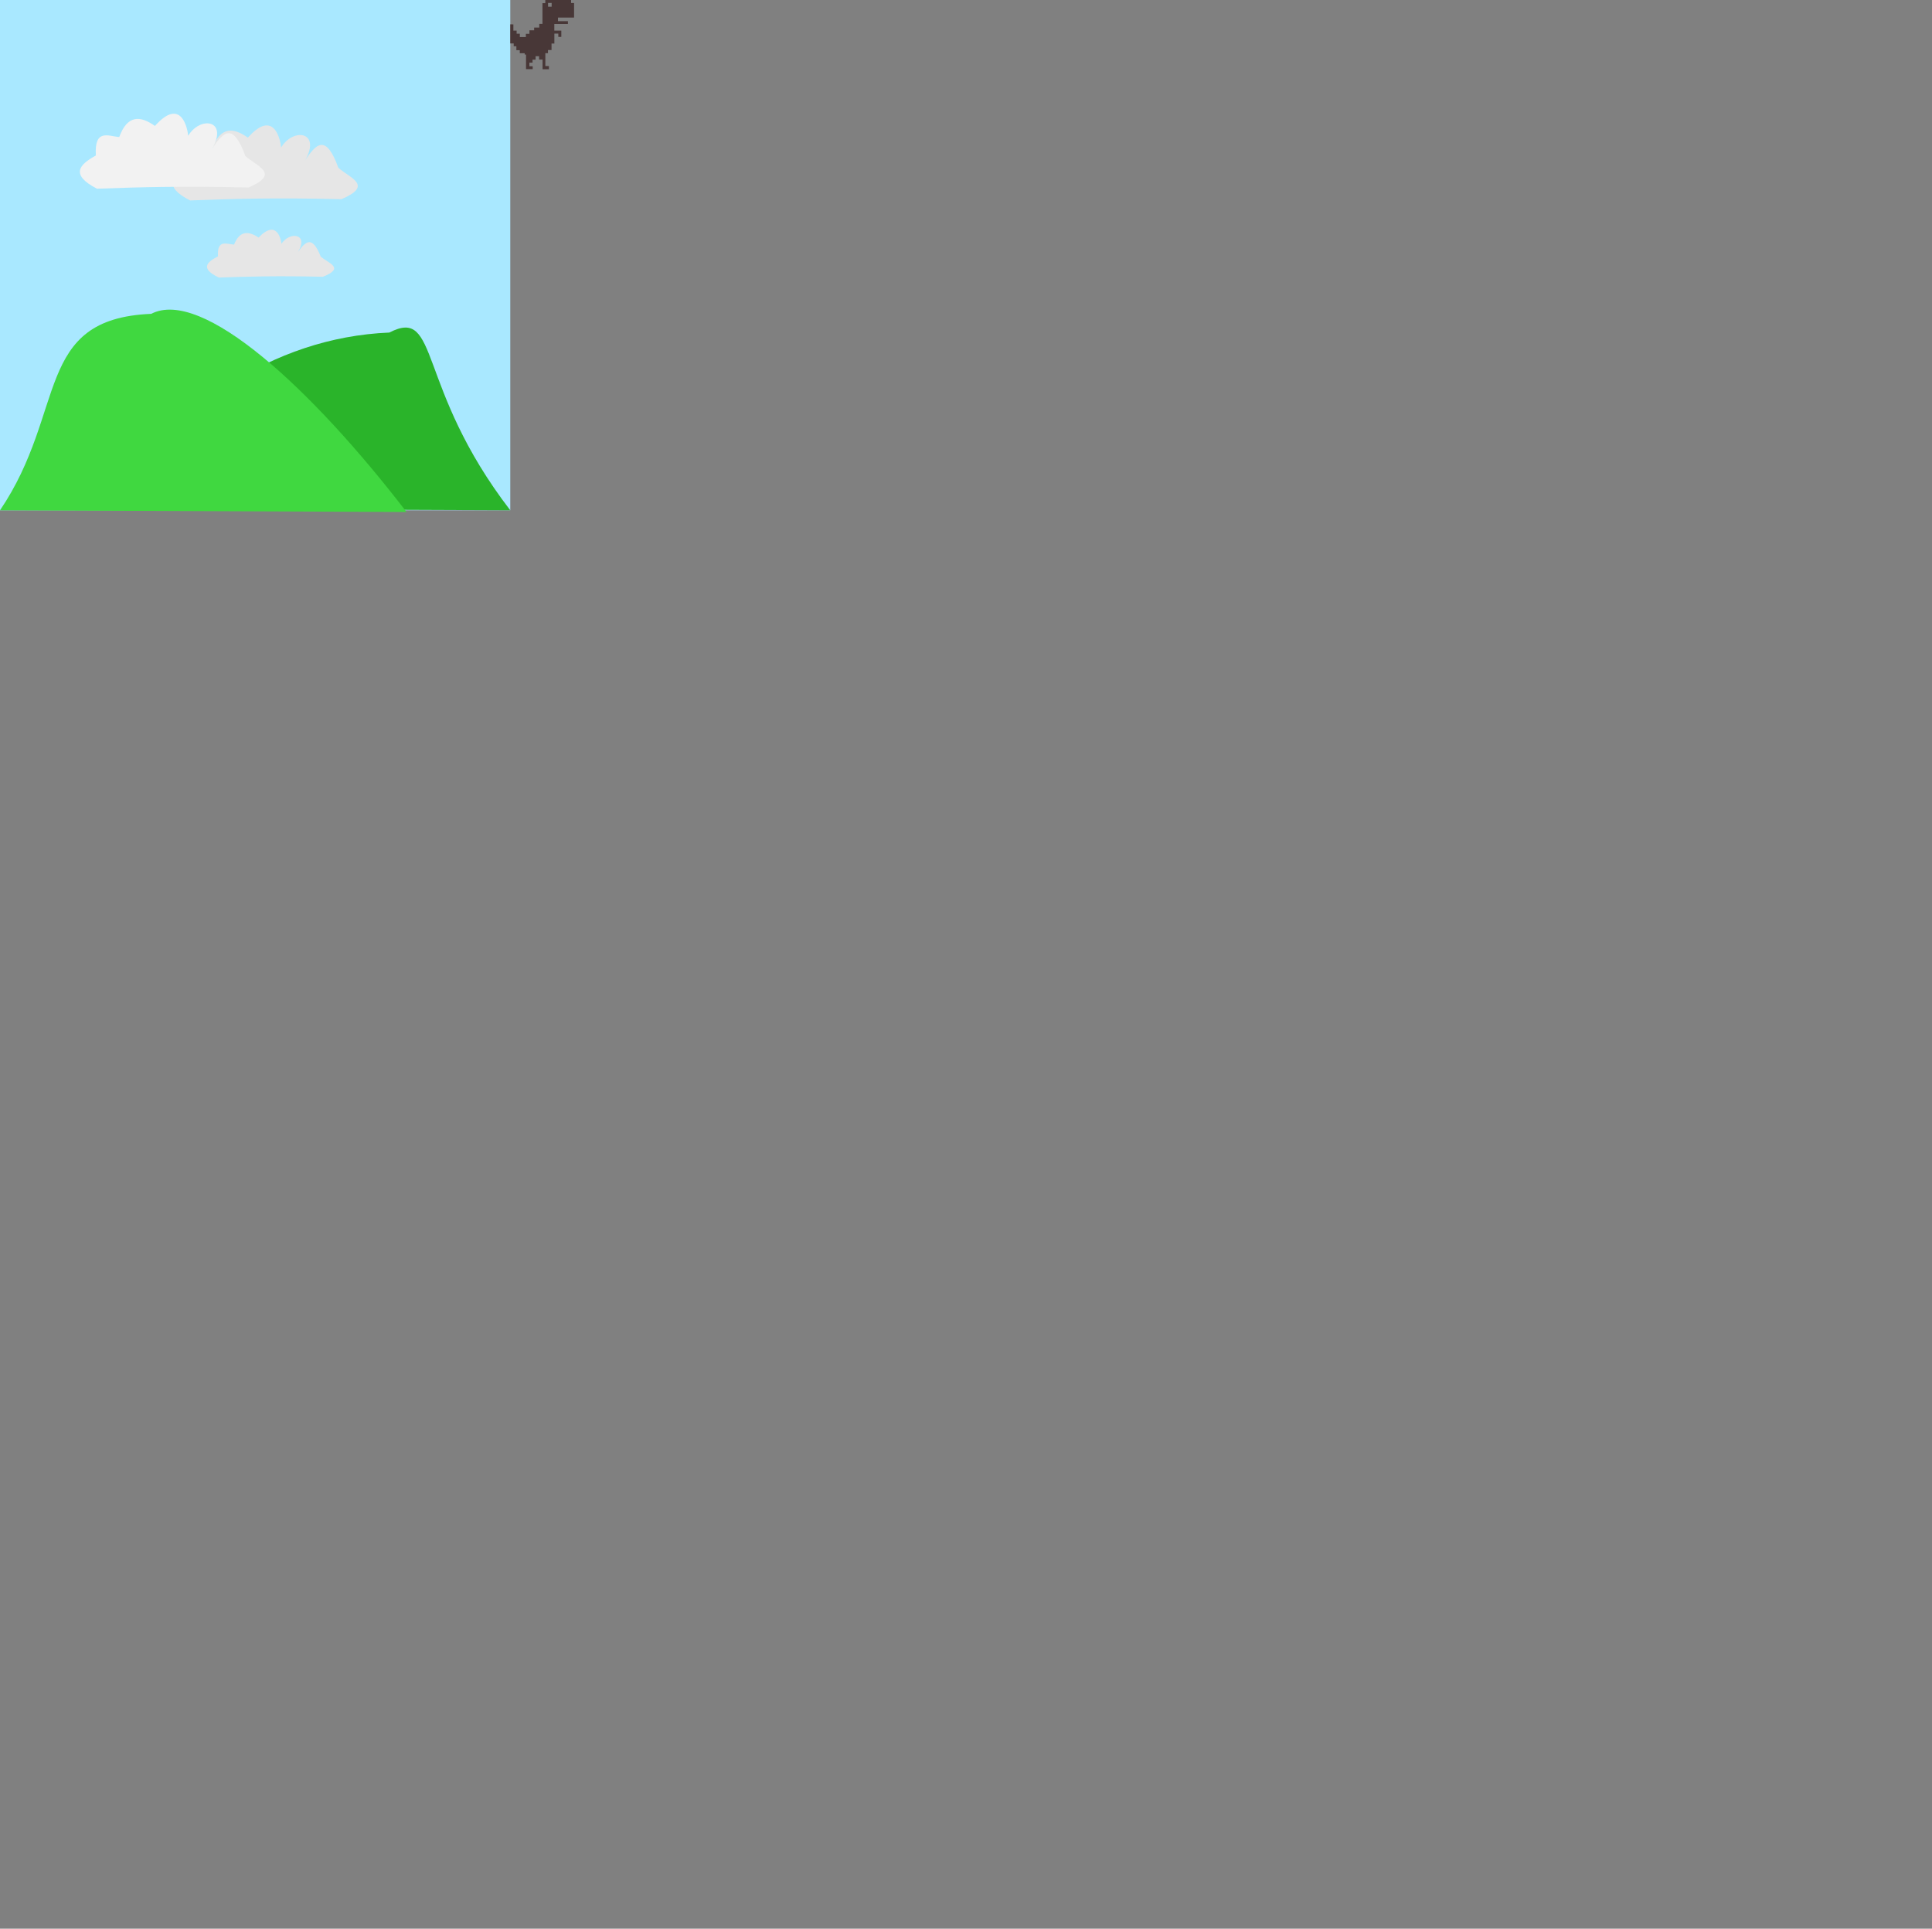 <?xml version="1.0" encoding="UTF-8" standalone="no"?>
<!-- Created with Inkscape (http://www.inkscape.org/) -->

<svg
   xmlns:dc="http://purl.org/dc/elements/1.1/"
   xmlns:cc="http://creativecommons.org/ns#"
   xmlns:rdf="http://www.w3.org/1999/02/22-rdf-syntax-ns#"
   xmlns:svg="http://www.w3.org/2000/svg"
   xmlns="http://www.w3.org/2000/svg"
   xmlns:sodipodi="http://sodipodi.sourceforge.net/DTD/sodipodi-0.dtd"
   xmlns:inkscape="http://www.inkscape.org/namespaces/inkscape"
   width="2271.717"
   height="2267.717"
   viewBox="0 0 601.058 600"
   version="1.1"
   id="svg8"
   inkscape:version="0.92.3 (2405546, 2018-03-11)"
   sodipodi:docname="sprite.svg">
  <rect x="0" y="0" width="601.058" height="600" fill="#808080" stroke="none"/>
  <defs
     id="defs2" />
  <sodipodi:namedview
     id="base"
     pagecolor="#ffffff"
     bordercolor="#666666"
     borderopacity="1.0"
     inkscape:pageopacity="0.0"
     inkscape:pageshadow="2"
     inkscape:zoom="0.5"
     inkscape:cx="341.45801"
     inkscape:cy="2063.963"
     inkscape:document-units="mm"
     inkscape:current-layer="layer1"
     showgrid="false"
     units="px"
     fit-margin-top="0"
     fit-margin-left="0"
     fit-margin-right="0"
     fit-margin-bottom="0"
     inkscape:window-width="1024"
     inkscape:window-height="670"
     inkscape:window-x="0"
     inkscape:window-y="27"
     inkscape:window-maximized="1" />
  <g
     inkscape:label="Camada 1"
     inkscape:groupmode="layer"
     id="layer1"
     transform="translate(49.048,329.488)">
    <rect
       style="opacity:1;fill:#a9e8ff;fill-opacity:1;fill-rule:nonzero;stroke:none;stroke-width:0.396;stroke-miterlimit:4;stroke-dasharray:none;stroke-dashoffset:0;stroke-opacity:1"
       id="rect815"
       width="158.75"
       height="158.75"
       x="-49.048"
       y="-329.488" />
    <path
       style="fill:#e6e6e6;stroke:none;stroke-width:0.191px;stroke-linecap:butt;stroke-linejoin:miter;stroke-opacity:1"
       d="m 9.685,-277.476 c -5.188,2.856 -8.073,5.968 0.383,10.341 12.86,-0.483 26.226,-0.903 47.107,-0.383 9.981,-4.269 2.841,-6.481 -0.957,-9.766 -3.781,-10.434 -6.758,-7.792 -10.341,-2.298 5.094,-9.028 -3.718,-10.242 -7.468,-4.021 -0.15,-1.998 -2.072,-12.334 -10.341,-3.064 -4.583,-3.257 -8.558,-3.471 -11.107,3.447 -3.392,-0.26 -7.755,-2.705 -7.277,5.745 z"
       id="path880-7"
       inkscape:connector-curvature="0"
       sodipodi:nodetypes="ccccccccc" />
    <path
       style="fill:#f2f2f2;stroke:none;stroke-width:0.191px;stroke-linecap:butt;stroke-linejoin:miter;stroke-opacity:1"
       d="m -19.23,-281.114 c -5.188,2.856 -8.073,5.968 0.383,10.341 12.86,-0.483 26.226,-0.903 47.107,-0.383 9.981,-4.269 2.841,-6.481 -0.957,-9.766 -3.781,-10.434 -6.758,-7.792 -10.341,-2.298 5.094,-9.028 -3.718,-10.242 -7.468,-4.021 -0.15,-1.998 -2.072,-12.334 -10.341,-3.064 -4.583,-3.257 -8.558,-3.471 -11.107,3.447 -3.392,-0.26 -7.755,-2.705 -7.277,5.745 z"
       id="path880"
       inkscape:connector-curvature="0"
       sodipodi:nodetypes="ccccccccc" />
    <path
       style="fill:#e6e6e6;stroke:none;stroke-width:0.127px;stroke-linecap:butt;stroke-linejoin:miter;stroke-opacity:1"
       d="m 18.768,-249.734 c -3.566,1.82 -5.549,3.803 0.263,6.589 8.839,-0.308 18.026,-0.575 32.378,-0.244 6.861,-2.72 1.953,-4.13 -0.658,-6.223 -2.599,-6.648 -4.645,-4.965 -7.107,-1.464 3.501,-5.753 -2.556,-6.526 -5.133,-2.562 -0.103,-1.273 -1.424,-7.859 -7.107,-1.952 -3.15,-2.075 -5.882,-2.212 -7.634,2.196 -2.331,-0.165 -5.33,-1.723 -5.002,3.661 z"
       id="path880-5"
       inkscape:connector-curvature="0"
       sodipodi:nodetypes="ccccccccc" />
    <path
       style="fill:#2ab42a;fill-opacity:1;stroke:none;stroke-width:0.265px;stroke-linecap:butt;stroke-linejoin:miter;stroke-opacity:1"
       d="m -16.769,-171.267 126.471,0.529 c -29.537,-38.436 -21.818,-63.478 -37.62,-55.294 -36.596,1.51 -67.917,23.889 -88.851,54.765 z"
       id="path912-5"
       inkscape:connector-curvature="0"
       sodipodi:nodetypes="cccc" />
    <path
       style="fill:#40d840;stroke:none;stroke-width:0.265px;stroke-linecap:butt;stroke-linejoin:miter;stroke-opacity:1;fill-opacity:1"
       d="m -49.048,-170.738 126.471,0.529 c -29.537,-38.436 -63.622,-69.828 -79.424,-61.644 -36.596,1.51 -26.113,30.239 -47.046,61.115 z"
       id="path912"
       inkscape:connector-curvature="0"
       sodipodi:nodetypes="cccc" />
    <path
       style="fill:#483737;fill-opacity:1;stroke:none;stroke-width:0.066px;stroke-linecap:butt;stroke-linejoin:miter;stroke-opacity:1"
       d="m 120.596,-329.488 v 0.98 h -0.88 v 6.443 h -0.996 v 1.146 h -1.594 v 0.864 h -1.461 v 1.079 h -1.113 v 1.013 h -1.876 v -1.046 h -0.996 v -0.963 h -1.013 v -1.926 l -0.963,-0.034 v 5.961 h 1.063 v 0.88 h 0.83 v 1.212 h 1.063 v 0.947 h 1.528 v 0.415 h 0.415 v 4.533 h 2.076 v -0.897 h -1.03 v -1.113 h 0.98 v -0.93 h 0.947 v -1.079 h 1.096 v 1.046 h 1.079 v 3.006 h 1.976 v -0.996 h -1.113 v -4.002 h 0.814 v -0.98 h 1.113 v -2.009 h 0.88 v -3.105 h 1.229 v 1.03 h 0.93 v -1.96 h -2.175 v -2.059 h 4.234 v -0.863 h -3.089 v -1.129 h 4.998 v -4.533 h -0.93 v -0.93 z m 1.976,0.905 v 1.174 h -1.115 v -1.157 z"
       id="path2402-3-6-7"
       inkscape:connector-curvature="0" />
  </g>
</svg>
